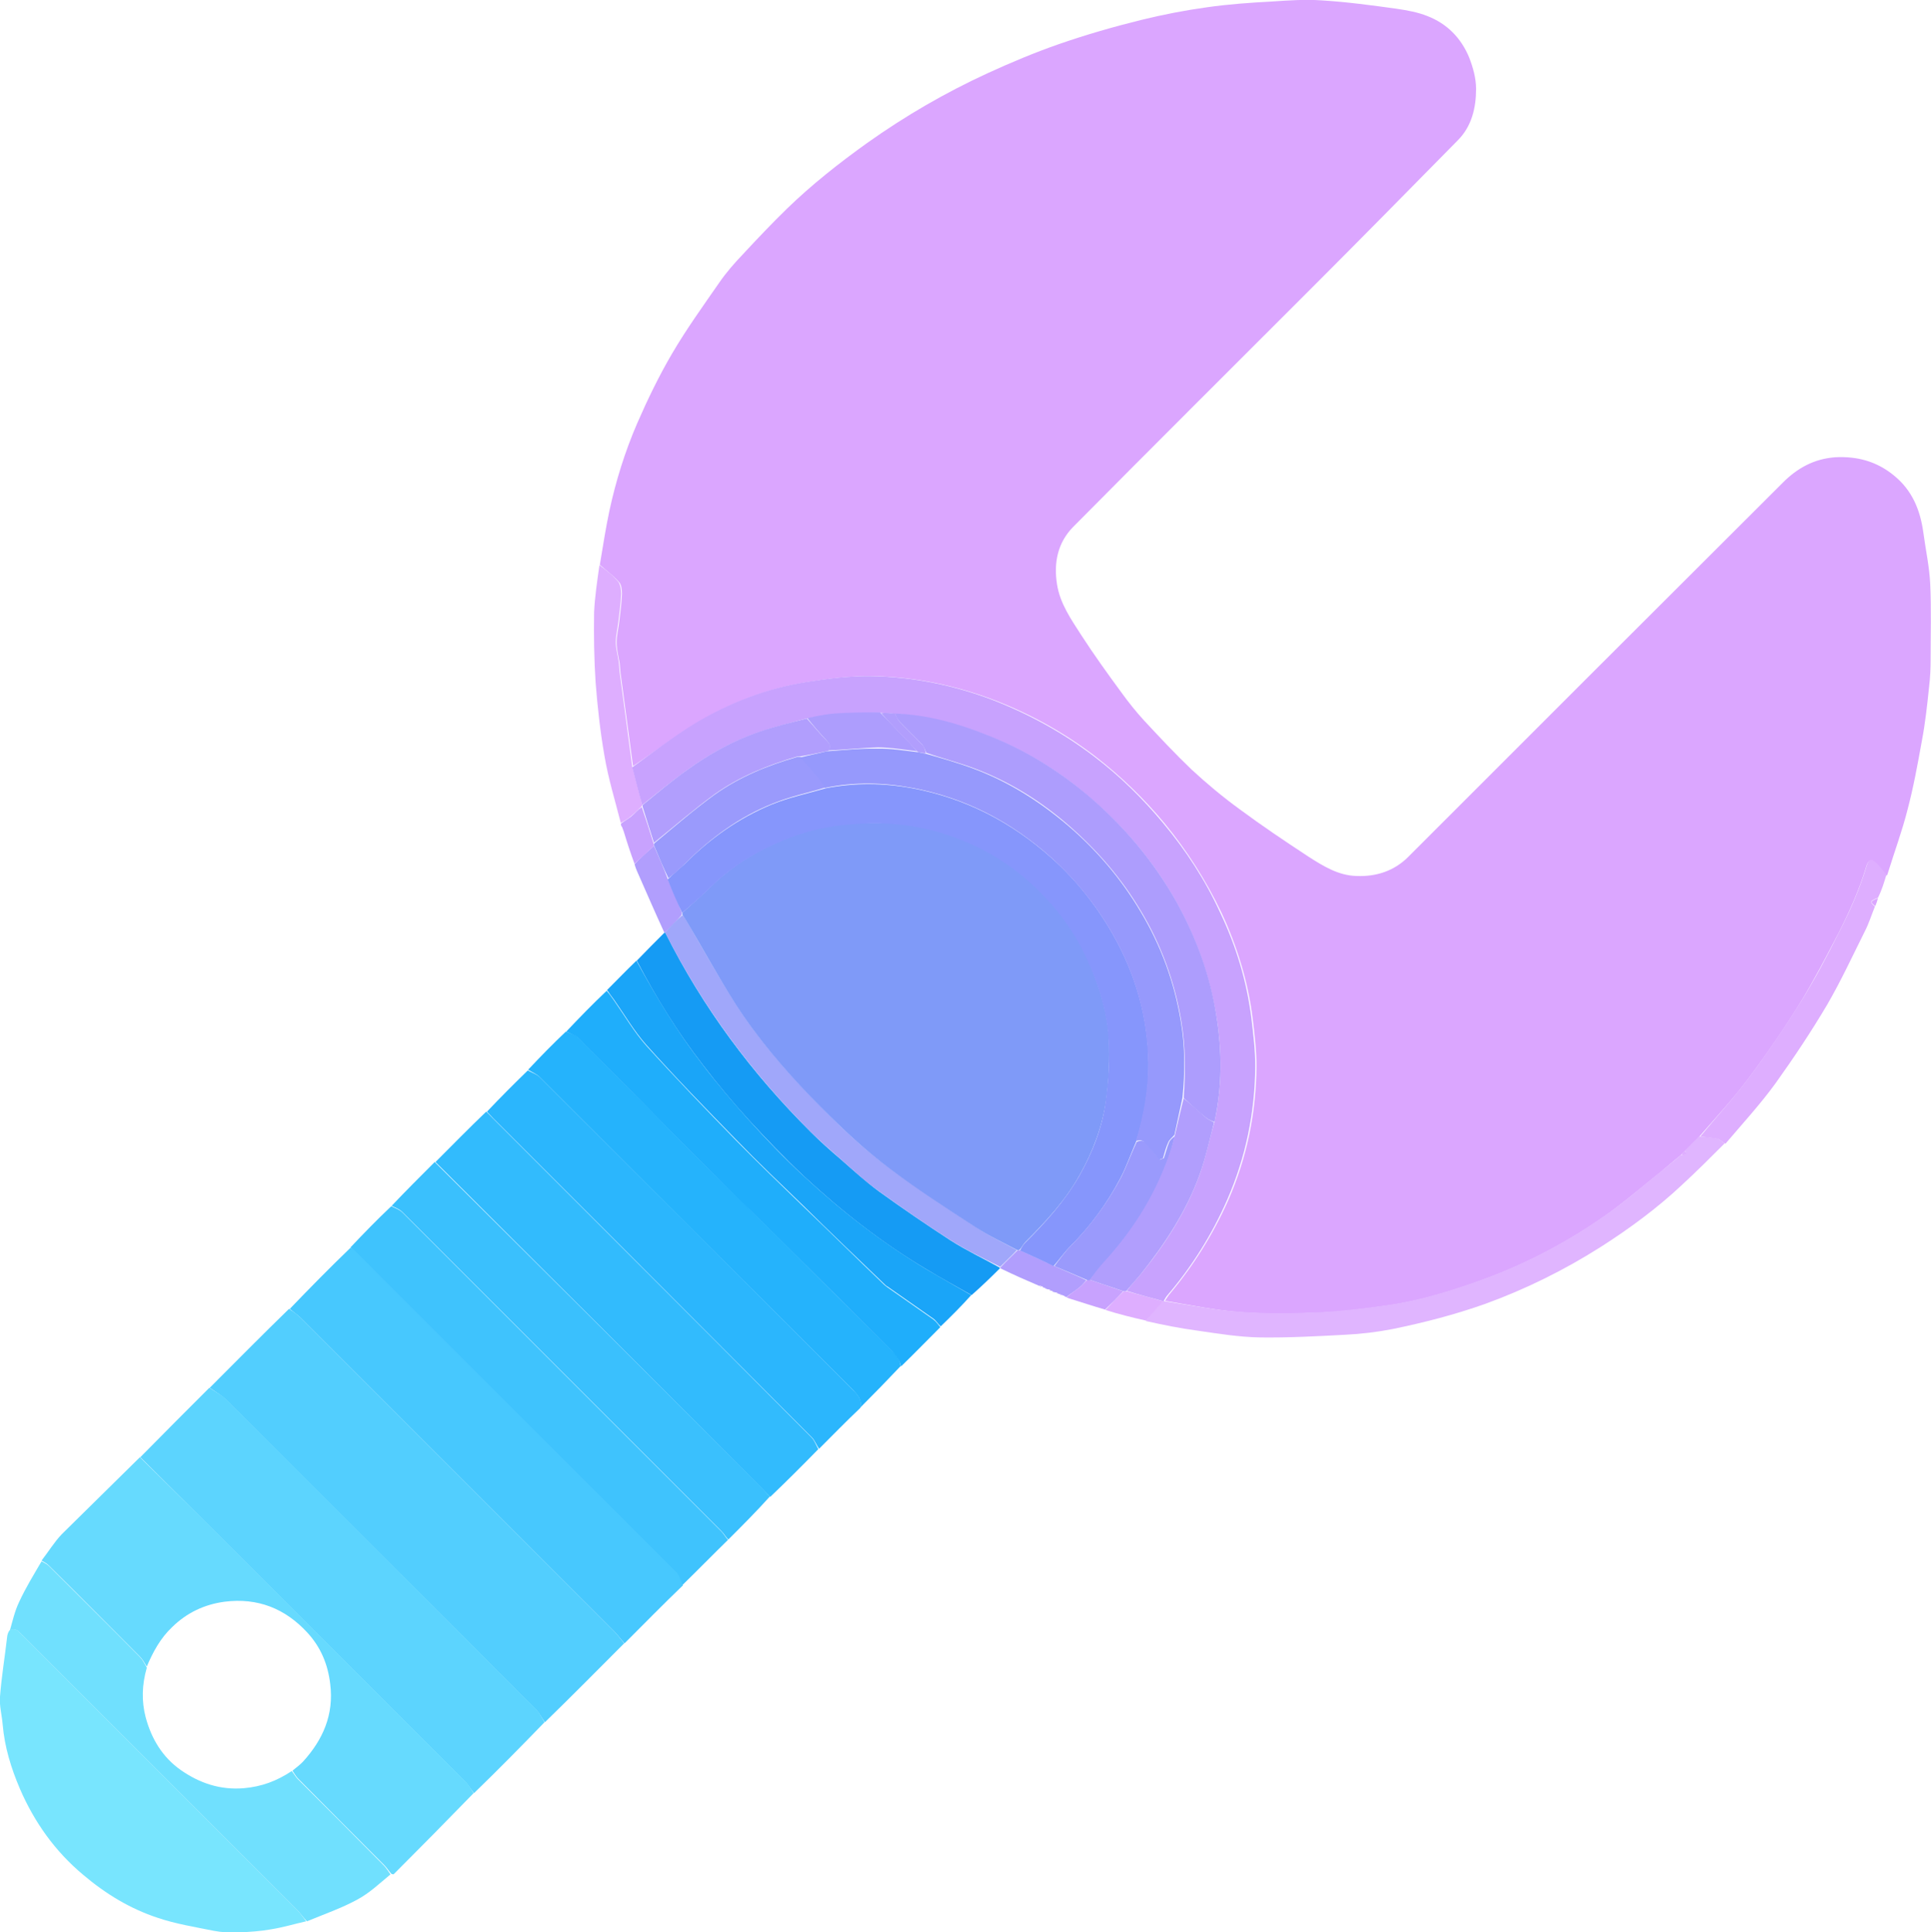 <?xml version="1.0" encoding="utf-8"?>
<!-- Generator: Adobe Illustrator 28.1.0, SVG Export Plug-In . SVG Version: 6.00 Build 0)  -->
<svg version="1.1" id="Layer_1" xmlns="http://www.w3.org/2000/svg" xmlns:xlink="http://www.w3.org/1999/xlink" x="0px" y="0px"
	 viewBox="0 0 506.4 506.7" style="enable-background:new 0 0 506.4 506.7;" xml:space="preserve">
<style type="text/css">
	.st0{fill:#DBA6FF;}
	.st1{fill:#52CEFE;}
	.st2{fill:#5CD4FE;}
	.st3{fill:#66DAFE;}
	.st4{fill:#47C8FE;}
	.st5{fill:#78E5FE;}
	.st6{fill:#32BBFD;}
	.st7{fill:#2BB6FD;}
	.st8{fill:#3FC3FD;}
	.st9{fill:#3AC0FD;}
	.st10{fill:#70E0FE;}
	.st11{fill:#25B3FC;}
	.st12{fill:#1FAEFB;}
	.st13{fill:#159BF4;}
	.st14{fill:#E0B5FF;}
	.st15{fill:#1AA5F8;}
	.st16{fill:#DEAEFF;}
	.st17{fill:#B19EFD;}
	.st18{fill:#C8A2FE;}
	.st19{fill:#A0A7FA;}
	.st20{fill:#7F9AF8;}
	.st21{fill:#8696FC;}
	.st22{fill:#9A9AFC;}
	.st23{fill:#AD9DFD;}
	.st24{fill:#9699FC;}
</style>
<path class="st0" d="M157.3,148.1c0.8-4.7,1.5-9.4,2.5-14.1c1.7-7.9,4.1-15.6,7.3-23c2.7-6.2,5.7-12.4,9.1-18.2
	c3.8-6.5,8.2-12.6,12.5-18.8c1.8-2.6,3.9-5,6.1-7.3c3.8-4.1,7.6-8.1,11.6-12c6.5-6.3,13.6-11.9,21-17.2c10-7.1,20.5-13.2,31.6-18.3
	c6.1-2.8,12.3-5.4,18.6-7.6c7.2-2.5,14.5-4.6,21.8-6.4c5.7-1.4,11.4-2.5,17.2-3.3c5.6-0.8,11.3-1.2,16.9-1.5
	c4.4-0.3,8.8-0.6,13.1-0.3c6.6,0.4,13.2,1.3,19.7,2.2c2.7,0.4,5.5,0.9,8,1.9c5.2,2,8.9,5.8,11,10.9c1,2.6,1.8,5.4,1.8,8.2
	c0,4.9-1.1,9.8-4.8,13.5c-12.7,12.9-25.4,25.8-38.2,38.6c-20.9,20.9-41.9,41.8-62.7,62.8c-4,4.1-5.1,9.3-4.2,15
	c0.8,5.1,3.7,9.2,6.4,13.4c3.3,5.1,6.9,10.1,10.5,15c1.8,2.5,3.8,5,5.9,7.3c4.1,4.4,8.2,8.8,12.5,12.9c4,3.7,8.2,7.2,12.6,10.4
	c5.8,4.3,11.9,8.4,18,12.4c3.9,2.5,7.9,5,12.7,5.1c5.1,0.2,9.8-1.3,13.5-5c32.7-32.7,65.5-65.5,98.3-98.2c3.7-3.7,8.1-6.2,13.7-6.6
	c5.8-0.3,10.9,1.1,15.4,4.8c4.8,3.9,6.9,9.1,7.7,15c0.6,4.5,1.6,9,1.8,13.5c0.3,6.6,0.1,13.2,0.1,19.7c0,2.4-0.1,4.8-0.4,7.2
	c-0.5,4.8-1,9.5-1.9,14.2c-1.1,6.1-2.2,12.2-3.8,18.2c-1.4,5.5-3.4,10.9-5.1,16.4c-0.1,0.2-0.1,0.5-0.3,0.7c-1-1-1.7-2-2.6-2.9
	c-1.5-1.5-2.2-1.4-2.8,0.6c-1.8,6-4.4,11.8-7.2,17.3c-3.2,6.1-6.4,12.3-10,18.2c-4.2,6.8-8.8,13.5-13.6,19.9
	c-4,5.4-8.6,10.3-13.1,15.5c-1.3,1.3-2.4,2.5-3.7,3.7c-0.4,0.4-0.7,0.7-1.1,1.1c-1.9,1.5-3.6,3-5.4,4.5c-4.5,3.6-8.8,7.3-13.5,10.7
	c-10.1,7.2-21,13-32.7,17.3c-8.4,3.1-16.9,5.7-25.7,6.9c-5.8,0.8-11.6,1.6-17.4,1.8c-6.8,0.3-13.7,0.4-20.5-0.1
	c-6.7-0.5-13.4-1.9-20-3c0.4-0.6,0.7-1.1,1-1.5c6.4-7.6,11.6-15.9,15.6-24.9c4.9-11.2,7.3-22.9,7.4-35.1c0-4.2-0.5-8.4-1-12.5
	c-1.2-9.7-4.1-19-8.2-27.8c-4-8.4-9-16.2-14.9-23.4c-5.4-6.5-11.4-12.3-18.1-17.5c-8.1-6.2-16.9-11.1-26.5-14.8
	c-10.3-3.9-20.9-6.1-31.8-6.3c-5.7-0.1-11.5,0.6-17.1,1.5c-10.6,1.7-20.6,5.5-29.7,11.1c-5.6,3.4-10.8,7.4-16.2,11
	c-1.1-8.3-2.2-16.5-3.3-24.6c-0.1-0.8-0.1-1.6-0.2-2.4c-0.3-1.8-0.8-3.6-0.8-5.4c0-1.9,0.5-3.7,0.7-5.6c0.3-2.4,0.6-4.7,0.7-7.1
	c0-1.1-0.1-2.5-0.8-3.2C160.7,150.8,158.9,149.5,157.3,148.1z"/>
<path class="st1" d="M55,363.9c6.9-6.9,13.7-13.8,20.8-20.7c1.2,0.8,2.2,1.5,3.1,2.4c27.4,27.4,54.8,54.8,82.2,82.2
	c1,1,1.7,2.1,2.6,3.1c-6.9,6.9-13.7,13.8-20.8,20.7c-0.9-1.2-1.5-2.5-2.4-3.4c-26.9-27-53.9-53.9-80.8-80.8
	C58.3,366,56.6,365,55,363.9z"/>
<path class="st2" d="M54.9,363.9c1.7,1.1,3.4,2,4.8,3.4c27,26.9,53.9,53.9,80.8,80.8c0.9,0.9,1.5,2.2,2.3,3.5
	c-6.1,6.3-12.2,12.5-18.5,18.6c-0.9-1.1-1.5-2.2-2.3-3c-17.3-17.3-34.6-34.6-51.9-51.9c-11.1-11.1-22.2-22.1-33.3-33.2
	C42.8,376,48.8,370,54.9,363.9z"/>
<path class="st3" d="M36.7,382.1c11.2,11,22.3,22,33.4,33.1c17.3,17.3,34.6,34.6,51.9,51.9c0.9,0.9,1.5,2,2.2,3.1
	c-6.9,7.1-13.9,14.2-20.9,21.2c-0.1,0.1-0.2,0.1-0.6,0c-0.8-0.8-1.2-1.6-1.9-2.3c-7.6-7.6-15.2-15.2-22.8-22.9
	c-0.5-0.6-0.9-1.3-1.3-1.9c1-0.8,1.9-1.5,2.7-2.3c5.3-5.8,8.2-12.4,7.2-20.4c-0.6-5.2-2.5-9.7-6-13.5c-5.8-6.3-13-9.2-21.7-8.1
	c-5.3,0.7-9.9,2.9-13.7,6.6c-3.1,2.9-5.1,6.6-6.7,10.4c-0.6-1-1.1-1.9-1.9-2.7c-8-8-15.9-16-23.9-23.9c-0.5-0.5-1.2-0.8-1.8-1.2
	c1.8-2.3,3.3-4.8,5.3-6.9C23,395.6,29.8,388.9,36.7,382.1z"/>
<path class="st4" d="M163.8,430.9c-1-1-1.7-2.1-2.7-3.1c-27.4-27.4-54.8-54.8-82.2-82.2c-0.9-0.9-1.9-1.5-2.9-2.4
	c5.2-5.4,10.4-10.7,15.9-16c0.4,0.1,0.5,0.2,0.7,0.4c28.4,28.4,56.8,56.8,85.2,85.2c0.7,0.7,0.9,1.9,1.3,2.9
	C173.9,420.7,168.9,425.8,163.8,430.9z"/>
<path class="st5" d="M80.3,503.8c-3.1,0.7-6.1,1.6-9.2,2.1c-2.8,0.5-5.7,0.7-8.6,0.8c-2.1,0.1-4.3,0-6.4-0.4c-4.9-1-10-1.8-14.7-3.4
	c-7.3-2.4-13.7-6.3-19.6-11.3C14.4,485.4,9,477.8,5.2,469c-2.3-5.4-4-10.9-4.5-16.8c-0.2-2.4-0.9-4.9-0.7-7.3
	c0.4-5.3,1.3-10.6,1.9-15.9c0.1-0.5,0.2-0.9,0.6-1.5c1.6-0.8,2.3,0.2,3.1,1c24.1,24.1,48.2,48.2,72.3,72.3
	C78.8,501.7,79.5,502.8,80.3,503.8z"/>
<path class="st6" d="M114.2,304.7c4.4-4.4,8.8-8.9,13.3-13.2c0.7,0.6,1.2,1.2,1.7,1.7c10.9,10.9,21.8,21.8,32.7,32.7
	c17,17,34,34,50.9,51c0.8,0.8,1.2,2,1.8,3.1c-4.1,4.2-8.3,8.4-12.6,12.5c-0.8-0.7-1.4-1.4-2.1-2.1
	C171.4,361.8,142.8,333.2,114.2,304.7z"/>
<path class="st7" d="M214.8,379.9c-0.7-1-1.1-2.2-1.9-3c-17-17-33.9-34-50.9-51c-10.9-10.9-21.8-21.8-32.7-32.7
	c-0.5-0.5-1-1.1-1.6-1.7c3.5-3.7,7-7.2,10.7-10.8c1.2,0.6,2.4,1,3.2,1.8c27.4,27.3,54.8,54.7,82.2,82.1c1.3,1.3,2.4,2.6,1.8,4.6
	C221.9,372.7,218.4,376.3,214.8,379.9z"/>
<path class="st8" d="M179,415.6c-0.5-0.9-0.7-2.2-1.4-2.9c-28.4-28.4-56.8-56.8-85.2-85.2c-0.1-0.1-0.3-0.2-0.5-0.4
	c3.4-3.6,6.9-7.2,10.7-10.8c1.1,0.5,2.2,0.9,2.9,1.6c27.9,27.9,55.8,55.8,83.7,83.7c0.6,0.6,1.1,1.5,1.7,2.2
	C186.9,407.7,183.1,411.6,179,415.6z"/>
<path class="st9" d="M191,403.7c-0.7-0.7-1.1-1.5-1.8-2.2c-27.9-27.9-55.8-55.8-83.7-83.7c-0.7-0.7-1.7-1.1-2.8-1.6
	c3.6-3.8,7.4-7.6,11.3-11.5c28.7,28.5,57.3,57,85.9,85.6c0.7,0.7,1.2,1.4,2,2.1C198.4,396.3,194.7,400,191,403.7z"/>
<path class="st10" d="M80.5,503.8c-1-1-1.7-2.1-2.6-3c-24.1-24.1-48.2-48.2-72.3-72.3c-0.8-0.8-1.5-1.7-3-1c0.7-2.5,1.3-5.1,2.4-7.4
	c1.7-3.7,3.8-7.1,5.9-10.7c0.7,0.4,1.4,0.7,1.9,1.2c8,8,16,15.9,23.9,23.9c0.7,0.7,1.2,1.7,1.8,2.8c-1.3,4.5-1.4,8.8-0.3,13
	c1.5,5.6,4.4,10.5,9.3,13.9c4.9,3.4,10.3,5.2,16.4,4.7c4.7-0.4,8.7-1.9,12.6-4.5c0.5,0.6,0.9,1.3,1.4,1.9
	c7.6,7.6,15.2,15.2,22.8,22.9c0.6,0.6,1.1,1.5,1.7,2.3c-2.8,2.3-5.5,4.9-8.7,6.6C89.7,500.3,85.1,501.9,80.5,503.8z"/>
<path class="st11" d="M225.6,369.1c0.5-2-0.6-3.2-1.9-4.6c-27.4-27.3-54.8-54.7-82.2-82.1c-0.8-0.8-1.9-1.2-3-1.9
	c3.1-3.3,6.4-6.7,9.9-10c1.3,0.5,2.6,0.9,3.4,1.7c11.8,11.8,23.5,23.8,35.3,35.6c5.3,5.3,10.7,10.4,16,15.7
	c10.3,10.3,20.6,20.6,30.9,30.8c1.2,1.1,2,2.3,2.2,3.9C232.7,361.9,229.2,365.5,225.6,369.1z"/>
<path class="st12" d="M236.3,358.3c-0.3-1.5-1.2-2.7-2.3-3.9c-10.3-10.3-20.6-20.6-30.9-30.8c-5.3-5.3-10.8-10.4-16-15.7
	c-11.8-11.8-23.5-23.8-35.3-35.6c-0.8-0.8-2.1-1.2-3.3-1.8c3.4-3.6,6.9-7.2,10.6-10.7c0.8,0.9,1.3,1.7,1.9,2.5
	c2.8,4,5.3,8.3,8.5,11.9c7.7,8.5,15.6,16.7,23.6,24.9c5.7,5.8,11.6,11.5,17.5,17.2c7.1,6.8,14.1,13.7,21.2,20.5
	c0.3,0.3,0.7,0.6,1,0.8c4,2.8,8,5.6,12,8.4c0.7,0.5,1.2,1.3,1.8,2C243.2,351.4,239.9,354.8,236.3,358.3z"/>
<path class="st13" d="M167,251.9c2.3-2.4,4.7-4.8,7.2-7.3c0.1-0.1,0.3-0.1,0.3,0c9.8,19.6,22.7,36.9,38.2,52.3
	c2.5,2.5,5.1,4.8,7.8,7.1c3.3,2.9,6.5,5.8,10,8.4c6.1,4.4,12.4,8.7,18.7,12.8c4.2,2.7,8.7,4.8,13,7.2c0,0.1,0,0.2,0,0.2
	c-2.4,2.4-4.8,4.7-7.4,7c-4.1-2.3-8.1-4.5-11.9-6.8c-11.6-6.9-22.2-15.2-32.1-24.4c-5-4.7-9.8-9.7-14.4-14.7
	c-4.2-4.6-8.3-9.5-12.1-14.5C177.7,270.7,172,261.5,167,251.9z"/>
<path class="st14" d="M305.4,341.2c6.7,1,13.4,2.4,20.1,2.8c6.8,0.5,13.7,0.4,20.5,0.1c5.8-0.3,11.7-1,17.4-1.8
	c8.8-1.2,17.4-3.9,25.7-6.9c11.7-4.3,22.6-10.1,32.7-17.3c4.7-3.3,9-7.1,13.5-10.7c1.8-1.4,3.5-2.9,5.5-4.5c0.9-0.1,1.8,0,1.1-1.2
	c1.2-1.2,2.3-2.4,3.8-3.7c1.7,0.1,3.2,0.2,4.6,0.5c0.7,0.2,1.3,0.9,2,1.3c-3.7,3.7-7.4,7.4-11.2,10.9c-6.5,6.1-13.7,11.4-21.2,16.2
	c-9.6,6.1-19.7,11.1-30.4,15c-7.9,2.8-16,4.9-24.3,6.6c-4.1,0.8-8.3,1.3-12.5,1.5c-7.4,0.4-14.9,0.8-22.3,0.7
	c-5.5-0.1-11-1-16.5-1.8c-4.5-0.6-8.9-1.5-13.4-2.5c1.4-1.9,2.9-3.6,4.5-5.3C305.2,341.2,305.4,341.2,305.4,341.2z"/>
<path class="st15" d="M166.9,251.9c5.2,9.5,10.8,18.8,17.4,27.3c3.8,5,7.9,9.8,12.1,14.5c4.6,5.1,9.4,10.1,14.4,14.7
	c9.9,9.2,20.5,17.4,32.1,24.4c3.9,2.3,7.8,4.5,11.8,6.8c-2.5,2.8-5.2,5.5-8,8.2c-0.7-0.6-1.2-1.5-1.9-2c-4-2.8-8-5.6-12-8.4
	c-0.4-0.2-0.7-0.5-1-0.8c-7.1-6.8-14.2-13.6-21.2-20.5c-5.9-5.7-11.8-11.3-17.5-17.2c-8-8.2-16-16.4-23.6-24.9
	c-3.2-3.6-5.7-7.9-8.5-11.9c-0.6-0.8-1.2-1.6-1.8-2.5C161.7,257.1,164.2,254.5,166.9,251.9z"/>
<path class="st16" d="M452.5,299.9c-0.8-0.4-1.4-1.1-2.1-1.3c-1.4-0.3-2.9-0.4-4.5-0.6c4.2-5.1,8.8-10.1,12.8-15.5
	c4.8-6.4,9.3-13.1,13.6-19.9c3.7-5.9,6.9-12,10-18.2c2.9-5.6,5.4-11.3,7.2-17.3c0.6-2,1.3-2.1,2.8-0.6c0.9,0.9,1.6,1.9,2.4,2.9
	c-0.6,2-1.2,4-2.2,6c-2.2,0.9-2.2,1.1-0.8,2.3c-0.9,2.2-1.6,4.5-2.7,6.6c-3.2,6.4-6.2,12.9-9.8,19.1c-4.2,7.1-8.8,14-13.6,20.7
	C461.6,289.6,457,294.6,452.5,299.9z"/>
<path class="st16" d="M157.2,148.2c1.8,1.3,3.5,2.6,4.9,4.3c0.6,0.7,0.8,2.1,0.8,3.2c-0.1,2.4-0.4,4.7-0.7,7.1
	c-0.2,1.9-0.7,3.8-0.7,5.6c0,1.8,0.6,3.6,0.8,5.4c0.1,0.8,0.1,1.6,0.2,2.4c1.1,8.2,2.2,16.3,3.3,24.8c0.9,3.5,1.8,6.8,2.6,10.1
	c0,0.1,0,0.3-0.1,0.3c-1,1-1.9,1.9-2.9,2.7c-0.8,0.7-1.8,1.2-2.6,1.7c-1.5-5.9-3.3-11.7-4.3-17.7c-1.1-6.3-1.8-12.7-2.3-19.1
	c-0.4-6.1-0.5-12.3-0.4-18.5C156,156.5,156.6,152.4,157.2,148.2z"/>
<path class="st17" d="M174.4,244.5c0,0-0.1,0-0.2,0c-2.5-5.4-4.8-10.8-7.2-16.2c-0.2-0.5-0.4-1-0.6-1.7c1.7-1.8,3.4-3.3,5.1-4.8
	c1.3,2.9,2.5,5.7,3.6,8.6c1.2,3,2.5,5.9,3.7,8.9c0,0.3,0,0.5-0.1,0.7C177.3,241.6,175.9,243,174.4,244.5z"/>
<path class="st17" d="M262.4,332.6c-0.1-0.1-0.1-0.2,0-0.3c1.5-1.6,3-3,4.5-4.5c0.3,0,0.5,0,0.7,0.1c3,1.4,5.9,2.7,8.9,4.1
	c2.9,1.3,5.7,2.4,8.4,3.7c-0.6,0.7-1.1,1.3-1.7,1.8c-1.1,0.9-2.4,1.7-3.5,2.6c0,0-0.2,0-0.3-0.1c-0.2-0.2-0.3-0.2-0.5-0.3
	c0,0-0.2,0-0.3-0.1c-0.4-0.2-0.6-0.2-0.8-0.3c0,0-0.2,0-0.3-0.1c-0.2-0.2-0.3-0.2-0.5-0.3c-0.2,0-0.3,0-0.6-0.1
	c-0.3-0.2-0.4-0.2-0.5-0.3c0,0-0.2,0-0.3-0.1c-0.2-0.2-0.3-0.2-0.5-0.3c-0.2,0-0.3,0-0.6-0.1c-0.3-0.2-0.4-0.2-0.5-0.3
	c0,0-0.2,0-0.3-0.1c-0.2-0.2-0.3-0.2-0.4-0.3c0,0-0.2,0-0.3-0.1c-0.2-0.1-0.3-0.1-0.4,0C269.3,335.8,265.9,334.3,262.4,332.6z"/>
<path class="st18" d="M171.5,221.8c-1.7,1.6-3.3,3.1-5.1,4.7c-1-2.7-1.9-5.4-2.8-8.4c-0.1-0.4-0.2-0.6-0.3-0.8c0,0-0.1-0.2-0.1-0.3
	c-0.1-0.3-0.2-0.4-0.3-0.4c0-0.2,0-0.3-0.1-0.6c0.9-0.7,1.8-1.2,2.6-1.8c1-0.8,1.8-1.8,2.9-2.6c1.1,3.2,2.1,6.3,3.1,9.6
	C171.5,221.4,171.5,221.6,171.5,221.8z"/>
<path class="st16" d="M305,341.2c-1.5,1.7-2.9,3.4-4.4,5.1c-3.6-0.8-7.2-1.7-10.7-2.8c1.6-1.7,3.1-3.3,4.8-4.9c0.3,0,0.5,0,0.8,0
	C298.8,339.5,301.9,340.3,305,341.2z"/>
<path class="st18" d="M294.6,338.6c-1.5,1.6-3.1,3.2-4.8,4.8c-3.1-0.9-6.1-1.9-9-2.8c-0.3-0.1-0.7-0.2-1.1-0.4
	c1.1-1,2.3-1.8,3.5-2.7c0.6-0.5,1.1-1.1,1.8-1.8c0.3-0.1,0.5-0.1,0.8-0.1C288.8,336.6,291.7,337.6,294.6,338.6z"/>
<path class="st0" d="M491.8,237.6c-1.4-1.1-1.4-1.2,0.7-2.1C492.3,236.2,492.1,236.9,491.8,237.6z"/>
<path class="st18" d="M277.9,339.5c0.2-0.1,0.4,0,0.7,0.1C278.4,339.6,278.2,339.6,277.9,339.5z"/>
<path class="st16" d="M163.3,217.4c0.1,0.1,0.2,0.3,0.3,0.6C163.5,217.9,163.4,217.7,163.3,217.4z"/>
<path class="st18" d="M273.4,337.6c0.1-0.1,0.2,0,0.3,0.1C273.7,337.8,273.6,337.7,273.4,337.6z"/>
<path class="st18" d="M274.1,338c0.1-0.1,0.2,0,0.3,0.1C274.4,338.1,274.3,338.1,274.1,338z"/>
<path class="st18" d="M275.3,338.3c0.1-0.1,0.2,0,0.3,0.1C275.5,338.5,275.4,338.5,275.3,338.3z"/>
<path class="st18" d="M276,338.7c0.1-0.1,0.2,0,0.3,0.1C276.3,338.9,276.2,338.8,276,338.7z"/>
<path class="st18" d="M272.8,337.4c0-0.2,0.1-0.2,0.2-0.1C273,337.4,272.9,337.5,272.8,337.4z"/>
<path class="st18" d="M277.1,339.1c0.1-0.1,0.2,0,0.3,0.1C277.4,339.3,277.3,339.2,277.1,339.1z"/>
<path class="st18" d="M279,339.8c0.1-0.1,0.2,0,0.3,0.1C279.3,340,279.1,340,279,339.8z"/>
<path class="st16" d="M163,216.7c0.1,0,0.2,0,0.3,0.2C163.2,216.9,163.1,216.8,163,216.7z"/>
<path class="st18" d="M305.1,341.2c-3.2-0.9-6.4-1.7-9.6-2.7c1.1-1.5,2.4-2.9,3.6-4.3c6.5-8,12-16.5,15.5-26.2
	c1.6-4.4,2.5-9.1,3.9-13.8c2-9.3,2-18.6,0.5-27.7c-1.7-10.5-5.2-20.4-10.4-29.8c-6.1-11-14.1-20.3-23.6-28.3
	c-7.8-6.6-16.6-11.9-26.2-15.6c-7.8-3-15.7-5.2-24.2-5.6c-1.3-0.2-2.4-0.2-3.8-0.3c-4.2,0.1-8.1,0.1-12.1,0.4
	c-2.4,0.2-4.7,0.7-7.2,1.1c-4.3,1.2-8.5,2.2-12.6,3.6c-6.9,2.4-13.2,5.9-19.1,10.2c-3.9,2.8-7.6,5.9-11.4,8.9
	c-0.9-3.2-1.7-6.5-2.6-9.9c5.4-3.9,10.6-7.9,16.1-11.3c9.2-5.6,19.1-9.4,29.7-11.1c5.7-0.9,11.4-1.6,17.1-1.5
	c10.9,0.2,21.6,2.4,31.8,6.3c9.5,3.7,18.4,8.6,26.5,14.8c6.7,5.1,12.7,11,18.1,17.5c6,7.2,11,14.9,14.9,23.4
	c4.2,8.8,7,18.1,8.2,27.8c0.5,4.2,1,8.4,1,12.5c-0.1,12.2-2.5,23.9-7.4,35.1c-4,9.1-9.2,17.4-15.6,24.9c-0.4,0.4-0.6,0.9-1,1.5
	C305.4,341.2,305.2,341.2,305.1,341.2z"/>
<path class="st16" d="M441.9,301.8c0.9,1.1-0.1,1-0.9,1.1C441.1,302.5,441.4,302.2,441.9,301.8z"/>
<path class="st19" d="M266.7,327.8c-1.4,1.5-2.9,2.9-4.4,4.4c-4.5-2.3-9-4.4-13.2-7.1c-6.4-4.1-12.6-8.4-18.7-12.8
	c-3.5-2.5-6.7-5.5-10-8.4c-2.6-2.3-5.3-4.6-7.8-7.1c-15.4-15.4-28.3-32.7-38.2-52.3c1.4-1.6,2.8-3,4.5-4.5c0.5,0.4,0.8,0.8,1,1.2
	c4.2,7.2,8.3,14.6,12.8,21.7c5.7,8.9,12.5,16.9,19.8,24.5c6.6,6.9,13.5,13.6,21.3,19.3c7.1,5.2,14.5,10.1,21.9,14.9
	C259.2,324,263,325.8,266.7,327.8z"/>
<path class="st17" d="M168.5,211.1c3.8-3.1,7.5-6.2,11.4-9c5.9-4.3,12.2-7.8,19.1-10.2c4.1-1.4,8.3-2.4,12.6-3.5
	c1.9,2.1,3.5,4.1,5.4,6c0.8,0.9,1,1.5,0.2,2.5c-2.4,0.5-4.7,1-7.1,1.4c-0.5,0-0.8,0-1.1,0.1c-7.6,2.2-15,5.2-21.5,9.8
	c-5.5,4-10.7,8.5-16,12.8c-1-3.1-2-6.3-3-9.5C168.5,211.3,168.5,211.2,168.5,211.1z"/>
<path class="st20" d="M266.8,327.8c-3.8-2-7.6-3.8-11.1-6.1c-7.4-4.8-14.8-9.6-21.9-14.9c-7.7-5.7-14.6-12.4-21.3-19.3
	c-7.3-7.6-14.1-15.6-19.8-24.5c-4.5-7.1-8.5-14.5-12.8-21.7c-0.2-0.4-0.5-0.8-0.9-1.3c-0.1-0.2-0.1-0.4,0-0.7c2.6-2.4,5.2-4.6,7.6-7
	c4.2-4.1,9-7.4,14.2-10c6.6-3.3,13.5-5.5,20.9-6.2c5.7-0.5,11.5-0.5,17.2,0.3c5.3,0.8,10.3,2.4,15.3,4.5c7.2,3.1,13.4,7.5,18.8,13
	c5.5,5.5,9.9,11.9,12.9,19.1c2.6,6.3,4.6,12.7,4.9,19.5c0.2,5.3,0,10.7-0.7,15.9c-1,7-3.5,13.6-7,19.8c-3.7,6.6-8.8,12.1-14.1,17.4
	c-0.6,0.6-1,1.4-1.5,2C267.3,327.8,267.1,327.8,266.8,327.8z"/>
<path class="st21" d="M267.5,327.9c0.4-0.8,0.8-1.5,1.4-2.1c5.3-5.3,10.3-10.8,14.1-17.4c3.5-6.2,6.1-12.8,7-19.8
	c0.7-5.2,1-10.6,0.7-15.9c-0.3-6.8-2.2-13.2-4.9-19.5c-3-7.2-7.4-13.6-12.9-19.1c-5.4-5.5-11.7-9.9-18.8-13
	c-4.9-2.1-9.9-3.7-15.3-4.5c-5.7-0.9-11.4-0.9-17.2-0.3c-7.4,0.7-14.3,2.9-20.9,6.2c-5.2,2.6-10,5.9-14.2,10c-2.4,2.4-5,4.6-7.6,6.9
	c-1.4-2.9-2.6-5.7-3.8-8.8c1.5-1.5,3-2.7,4.4-4c6.7-6.7,14.2-12.1,23-15.7c4.4-1.8,9.2-2.8,14-4.2c7.7-1.5,15.2-1.4,22.8,0
	c13.9,2.6,26,8.9,36.5,18.3c6.4,5.7,11.7,12.4,16,19.9c6,10.5,9.2,21.7,9.4,33.7c0.1,7.1-1.1,14-3.3,20.9c-1.4,3.2-2.5,6.4-4,9.3
	c-3.5,6.7-7.9,12.7-13.2,18c-1.6,1.6-2.9,3.5-4.4,5.2C273.5,330.6,270.5,329.3,267.5,327.9z"/>
<path class="st22" d="M216.5,206.5c-4.6,1.4-9.4,2.4-13.8,4.2c-8.8,3.5-16.3,9-23,15.7c-1.4,1.4-2.8,2.6-4.4,3.9
	c-1.3-2.7-2.5-5.5-3.7-8.4c-0.1-0.3-0.1-0.4-0.1-0.7c5.3-4.4,10.5-8.9,16-12.9c6.5-4.6,13.8-7.6,21.5-9.8c0.3-0.1,0.6-0.1,1.1,0
	c1.9,2.1,3.6,4,5.2,5.9C215.8,205,216.1,205.8,216.5,206.5z"/>
<path class="st22" d="M276.5,332c1.4-1.8,2.7-3.7,4.3-5.3c5.3-5.4,9.7-11.4,13.2-18c1.5-3,2.6-6.1,4.1-9.3c1.2-0.5,2.1-0.2,2.7,0.6
	c1.1,1.4,2.2,2.7,3.4,4.1c0.3-0.1,0.6-0.3,1-0.4c0.5-1.4,0.8-2.8,1.4-4.2c0.3-0.7,1-1.2,1.5-1.6c-0.3,1.3-0.6,2.4-0.9,3.5
	c-3.6,11.1-9.5,20.7-17.3,29.3c-1.4,1.6-2.7,3.3-4.1,5c-0.2,0-0.3,0-0.6,0C282.2,334.4,279.4,333.2,276.5,332z"/>
<path class="st17" d="M285.8,335.6c1.2-1.7,2.5-3.4,4-5c7.8-8.6,13.7-18.2,17.3-29.3c0.4-1.1,0.6-2.3,1-3.6c0.8-3.4,1.5-6.6,2.3-9.7
	c2.1,1.7,4,3.4,5.9,5.1c0.6,0.5,1.4,0.8,2.1,1.2c-1.2,4.6-2.2,9.3-3.8,13.7c-3.5,9.7-9.1,18.2-15.5,26.2c-1.2,1.4-2.4,2.8-3.7,4.3
	c-0.2,0.1-0.4,0.1-0.7,0.1C291.7,337.6,288.8,336.6,285.8,335.6z"/>
<path class="st23" d="M318.5,294.2c-0.8-0.3-1.6-0.6-2.2-1.1c-2-1.6-3.9-3.4-5.9-5.2c0.5-6.8,0.5-13.4-0.6-20
	c-1.7-10.3-5.2-20-10.6-29c-5.1-8.6-11.5-16-19.1-22.6c-7.3-6.3-15.3-11.3-24.3-14.7c-4.2-1.6-8.6-2.7-12.9-4.2
	c-0.3-0.8-0.6-1.6-1.1-2.2c-2-2.1-4-4-6-6.1c-0.5-0.5-0.8-1.3-1.1-2c8.4,0.3,16.3,2.5,24.1,5.6c9.6,3.7,18.3,9,26.2,15.6
	c9.5,8,17.5,17.4,23.6,28.3c5.2,9.4,8.8,19.3,10.4,29.8C320.5,275.7,320.5,284.9,318.5,294.2z"/>
<path class="st23" d="M217.2,196.8c0.7-0.9,0.5-1.6-0.3-2.5c-1.8-1.9-3.5-3.9-5.2-6c2.3-0.5,4.7-1,7-1.2c4-0.3,8-0.3,12.1-0.3
	c2.2,2.2,4.1,4.3,6.1,6.3c1.2,1.3,2.5,2.6,3.6,3.9c-3.5-0.4-6.9-1-10.2-1C226,196.1,221.6,196.6,217.2,196.8z"/>
<path class="st17" d="M240.7,197.2c-1.2-1.3-2.5-2.6-3.7-3.9c-2-2.1-4-4.1-5.9-6.3c1.1-0.1,2.3,0,3.6,0.1c0.5,0.8,0.7,1.6,1.2,2.1
	c2,2.1,4,4,6,6.1c0.5,0.5,0.7,1.3,0.9,2.2C242,197.5,241.3,197.3,240.7,197.2z"/>
<path class="st24" d="M240.5,197.2c0.8,0.1,1.4,0.3,2.2,0.4c4.5,1.3,8.8,2.5,13,4.1c9,3.4,17,8.5,24.3,14.7c7.6,6.5,14,14,19.1,22.6
	c5.4,9,8.9,18.6,10.6,29c1.1,6.5,1.1,13.2,0.4,19.9c-0.7,3.3-1.4,6.5-2.1,9.7c-0.6,0.7-1.3,1.2-1.6,1.9c-0.6,1.3-1,2.8-1.4,4.2
	c-0.3,0.1-0.6,0.3-1,0.4c-1.1-1.4-2.3-2.7-3.4-4.1c-0.7-0.9-1.5-1.2-2.7-0.8c2-6.7,3.3-13.7,3.2-20.7c-0.2-12-3.4-23.2-9.4-33.7
	c-4.3-7.5-9.6-14.1-16-19.9c-10.5-9.4-22.5-15.7-36.5-18.3c-7.5-1.4-15.1-1.6-22.8,0c-0.6-0.7-0.9-1.5-1.4-2.1
	c-1.6-2-3.4-3.9-5.1-5.9c2.3-0.6,4.5-1,6.9-1.6c4.5-0.3,8.8-0.8,13.2-0.7C233.7,196.2,237,196.8,240.5,197.2z"/>
</svg>

